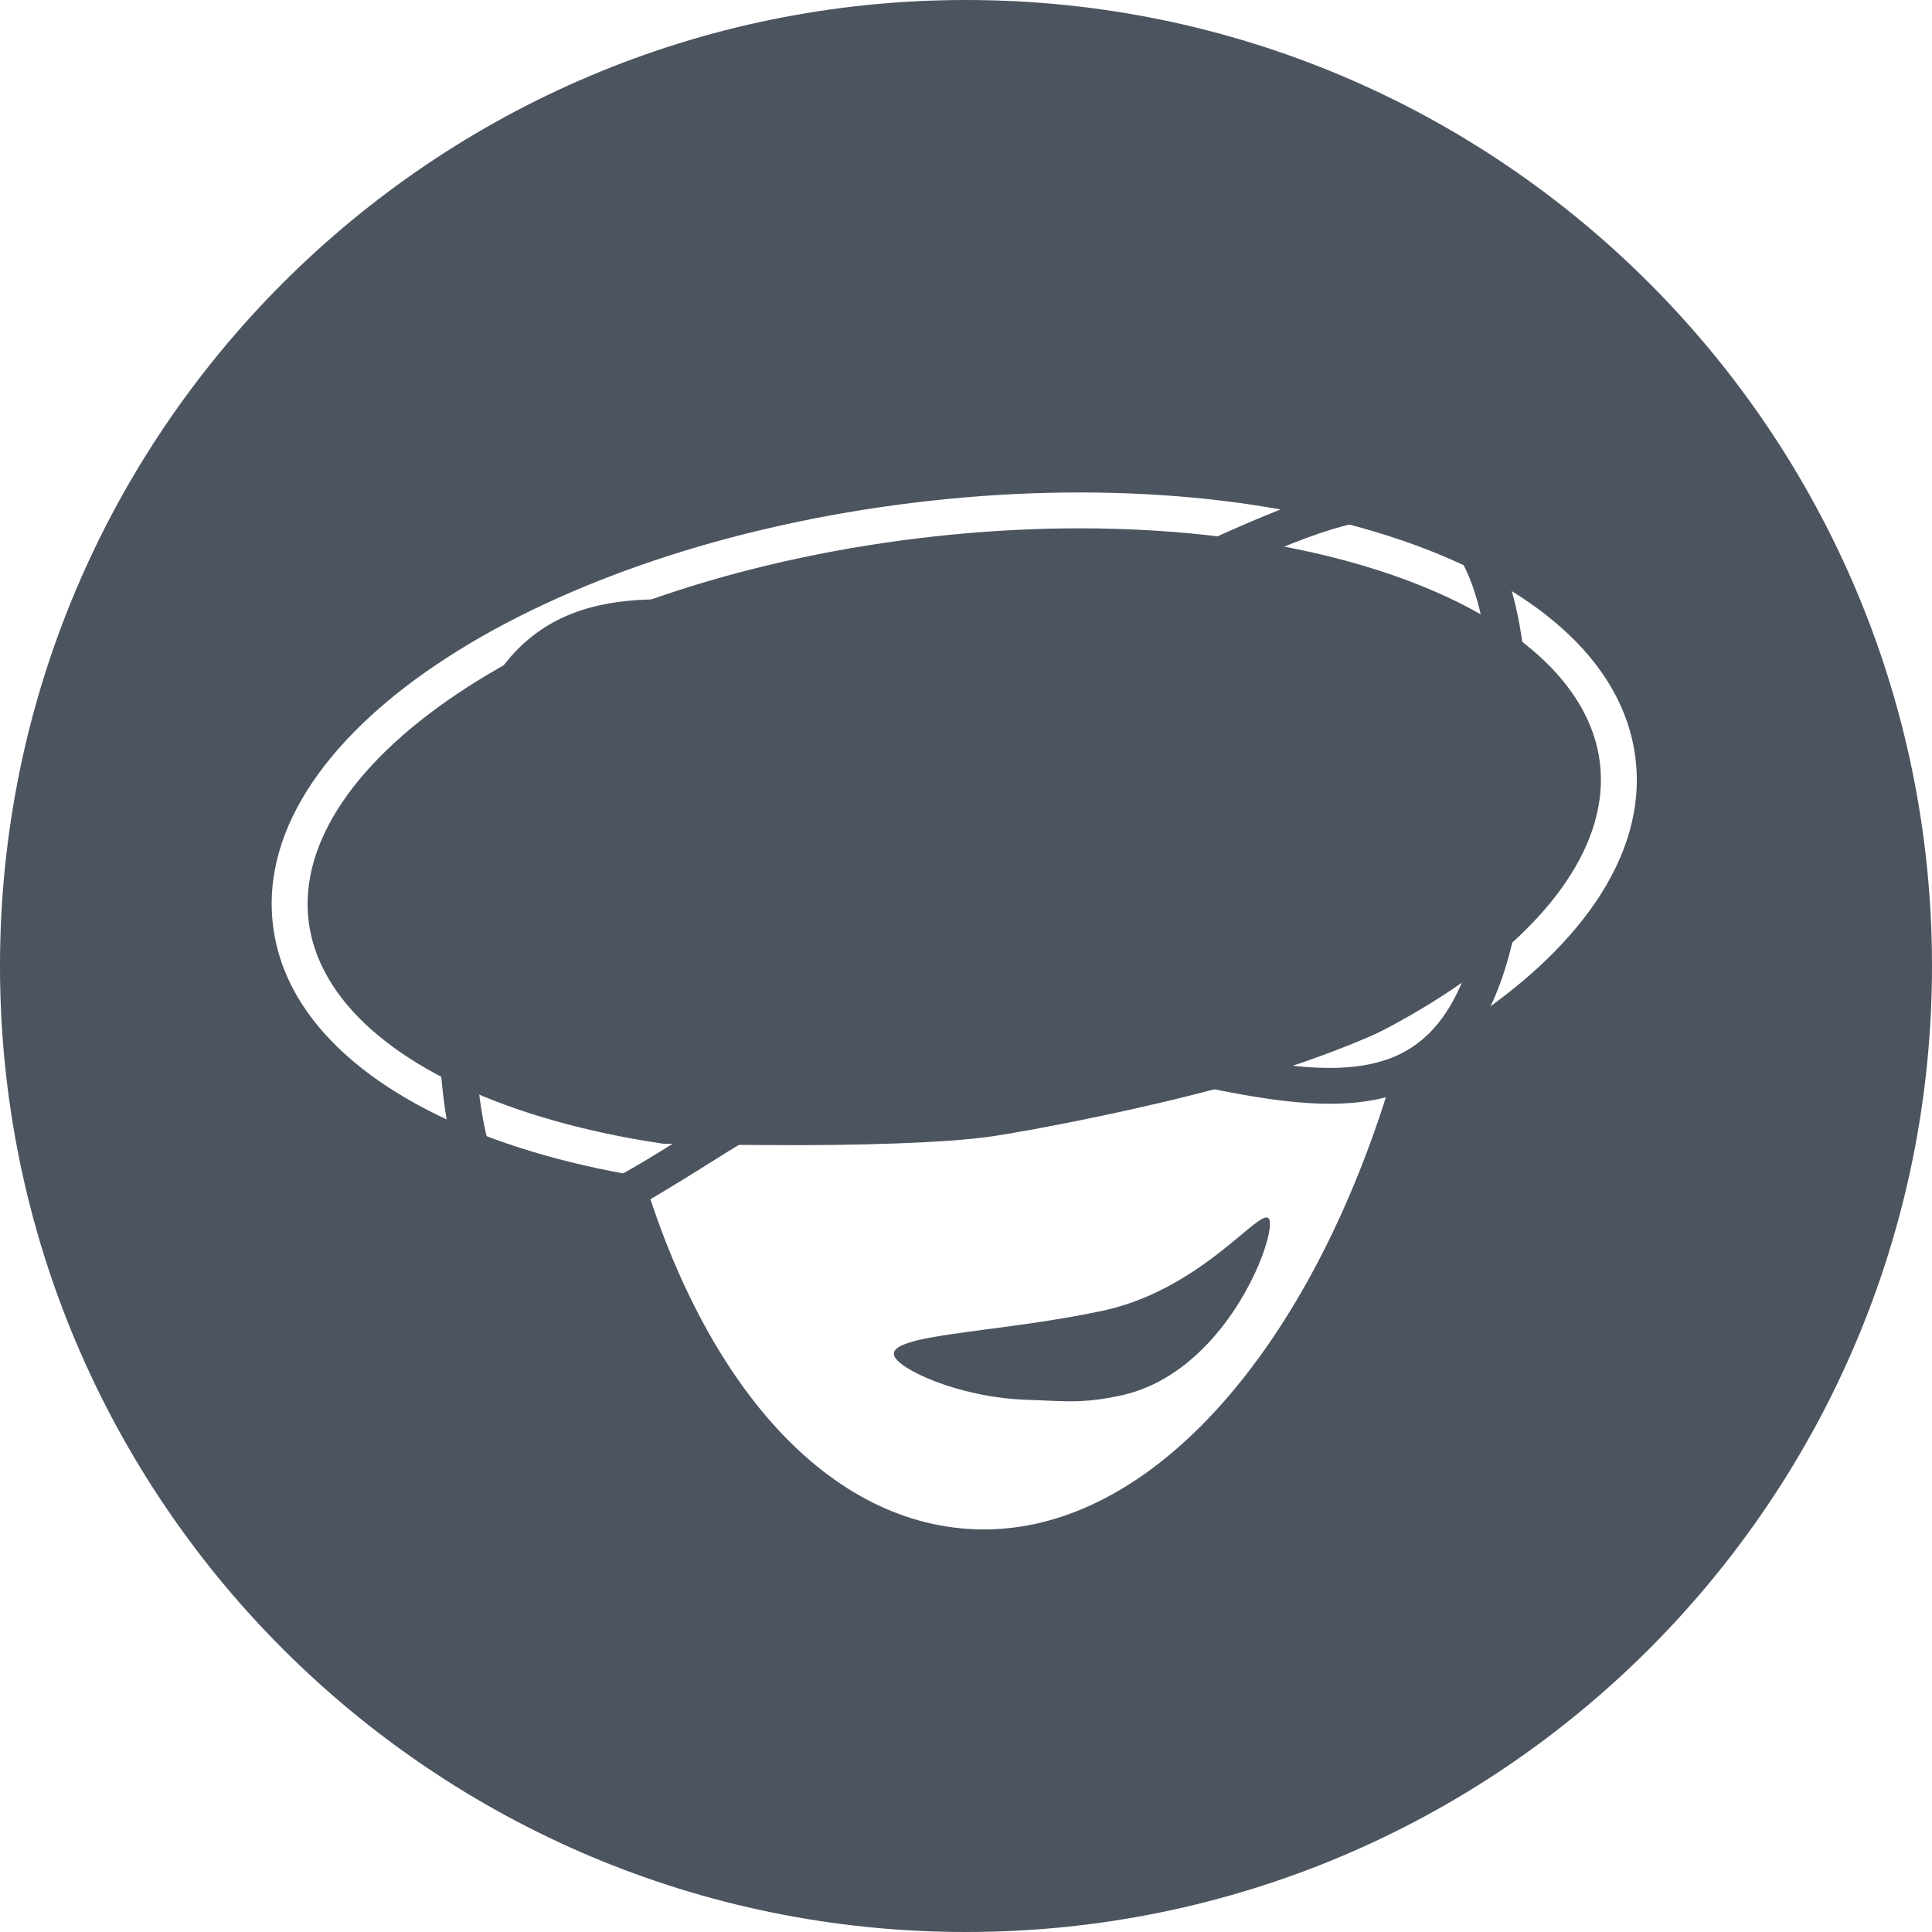 <svg width="64" height="64" viewBox="0 0 64 64" fill="none" xmlns="http://www.w3.org/2000/svg">
<path d="M64 32C64 49.673 49.673 64 32 64C14.327 64 0 49.673 0 32C0 14.327 14.327 0 32 0C49.673 0 64 14.327 64 32Z" fill="#4C5460"/>
<path fill-rule="evenodd" clip-rule="evenodd" d="M46.419 17.893C50.691 19.351 53.773 21.825 54.177 25.118C54.581 28.41 52.19 31.557 48.397 34.004C44.566 36.477 39.128 38.366 32.99 39.12C26.852 39.873 21.118 39.356 16.803 37.884C12.531 36.426 9.449 33.952 9.044 30.659C8.64 27.367 11.032 24.22 14.825 21.773C18.656 19.3 24.094 17.411 30.232 16.657C36.37 15.903 42.103 16.421 46.419 17.893ZM46.035 19.018C41.923 17.615 36.376 17.1 30.377 17.837C24.377 18.573 19.119 20.415 15.469 22.771C11.781 25.151 9.906 27.93 10.224 30.514C10.541 33.099 13.032 35.342 17.187 36.759C21.298 38.162 26.845 38.677 32.845 37.94L32.917 38.53L32.845 37.94C38.845 37.204 44.102 35.362 47.752 33.006C51.441 30.625 53.315 27.847 52.998 25.262C52.68 22.677 50.19 20.435 46.035 19.018Z" fill="white"/>
<path fill-rule="evenodd" clip-rule="evenodd" d="M46.625 33.818C44.1 43.993 38.29 51.083 32.047 50.646C27.031 50.296 22.966 45.297 21 37.888C21 37.754 21.128 37.784 21.332 37.832C21.53 37.879 21.8 37.943 22.092 37.888C22.756 37.92 23.521 37.923 24.489 37.926C24.844 37.928 25.228 37.929 25.643 37.932C28.265 37.951 31.31 37.868 32.816 37.649C34.27 37.439 38.544 36.614 41.547 35.711C43.741 35.051 45.209 34.425 45.985 34.06C46.147 33.984 46.284 33.9 46.389 33.836C46.574 33.723 46.662 33.669 46.625 33.818ZM42.06 40.438C42.21 41.143 40.559 45.499 37.106 46.233C36.047 46.458 35.499 46.434 34.591 46.393C34.406 46.385 34.205 46.376 33.983 46.368C31.738 46.291 29.71 45.334 29.616 44.889C29.523 44.454 30.859 44.277 32.707 44.033C33.851 43.882 35.19 43.705 36.51 43.424C38.637 42.972 40.194 41.675 41.11 40.911C41.68 40.436 42.002 40.167 42.06 40.438Z" fill="white"/>
<g filter="url(#filter0_f_928_31875)">
<path fill-rule="evenodd" clip-rule="evenodd" d="M50.207 20.074C50.511 21.376 50.668 23.042 50.668 25.141C50.668 29.316 50.127 32.094 49.094 33.872C48.024 35.712 46.462 36.423 44.66 36.544C42.947 36.66 40.971 36.245 38.959 35.824L38.851 35.801C36.765 35.364 34.597 34.915 32.419 34.915C30.326 34.915 28.227 35.783 26.205 36.906C25.253 37.434 24.335 38.008 23.45 38.562C23.4 38.593 23.349 38.625 23.299 38.657C22.376 39.234 21.482 39.789 20.654 40.214C19.832 40.635 19.02 40.959 18.259 41.031C17.467 41.107 16.718 40.908 16.111 40.29C15.533 39.703 15.141 38.792 14.886 37.565C14.629 36.328 14.498 34.701 14.498 32.608C14.498 28.435 14.938 25.552 15.787 23.594C16.655 21.593 17.954 20.556 19.582 20.119C21.149 19.699 22.982 19.849 24.895 20.076C25.236 20.117 25.581 20.16 25.93 20.204C27.576 20.409 29.308 20.626 31.125 20.626C33.248 20.626 35.463 19.876 37.65 18.952C38.325 18.667 39.004 18.362 39.675 18.06C41.126 17.408 42.539 16.773 43.801 16.391C45.651 15.831 47.49 15.714 48.811 17.123C49.445 17.799 49.904 18.775 50.207 20.074ZM38.112 20.047C35.903 20.98 33.501 21.814 31.125 21.814C29.226 21.814 27.408 21.586 25.761 21.38C25.418 21.337 25.082 21.295 24.756 21.256C22.82 21.027 21.206 20.914 19.89 21.267C18.634 21.604 17.61 22.377 16.878 24.067C16.126 25.799 15.686 28.486 15.686 32.608C15.686 34.662 15.816 36.199 16.049 37.323C16.285 38.458 16.614 39.107 16.958 39.457C17.273 39.777 17.646 39.896 18.146 39.848C18.679 39.798 19.329 39.558 20.111 39.156C20.887 38.759 21.738 38.232 22.669 37.649C22.721 37.616 22.774 37.584 22.826 37.55C23.706 37 24.648 36.411 25.629 35.867C27.699 34.718 30.015 33.727 32.419 33.727C34.739 33.727 37.026 34.204 39.094 34.638C41.198 35.079 43.034 35.463 44.58 35.359C46.066 35.259 47.231 34.711 48.066 33.275C48.938 31.776 49.48 29.26 49.48 25.141C49.48 23.092 49.325 21.525 49.05 20.345C48.774 19.161 48.385 18.405 47.944 17.936C47.119 17.055 45.907 16.995 44.145 17.528C42.957 17.888 41.663 18.47 40.257 19.102C39.569 19.412 38.855 19.733 38.112 20.047Z" fill="#4C5460"/>
</g>
<defs>
<filter id="filter0_f_928_31875" x="8.543" y="10.045" width="48.079" height="36.956" filterUnits="userSpaceOnUse" color-interpolation-filters="sRGB">
<feFlood flood-opacity="0" result="BackgroundImageFix"/>
<feBlend mode="normal" in="SourceGraphic" in2="BackgroundImageFix" result="shape"/>
<feGaussianBlur stdDeviation="2.977" result="effect1_foregroundBlur_928_31875"/>
</filter>
</defs>
</svg>
